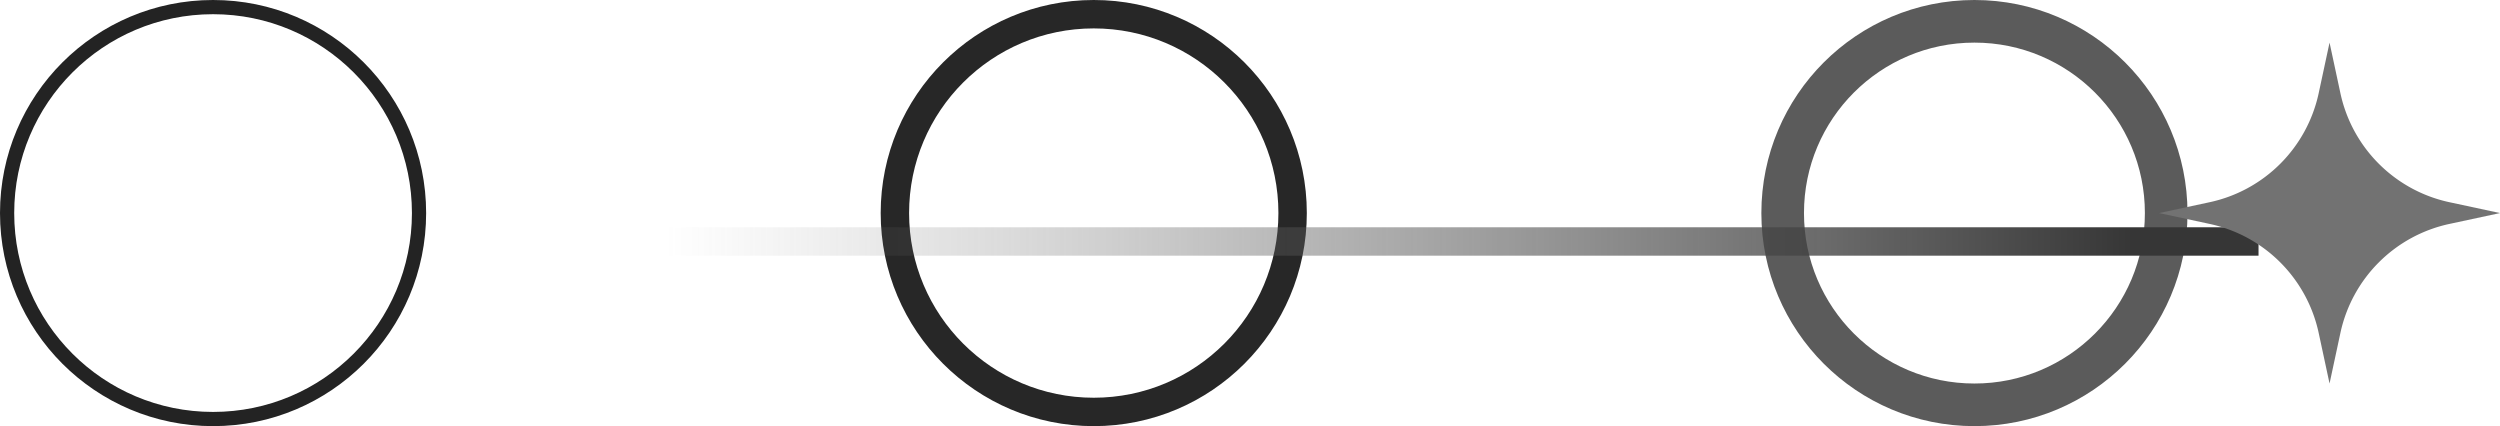 <svg width="176" height="30" fill="none" xmlns="http://www.w3.org/2000/svg"><circle cx="139" cy="15" r="13.5" transform="rotate(90 139 15)" stroke="#5B5B5B" stroke-width="3"/><circle cx="77" cy="15" r="14" transform="rotate(90 77 15)" stroke="#272727" stroke-width="2"/><circle cx="15" cy="15" r="14.5" transform="rotate(90 15 15)" stroke="#232323"/><path fill-rule="evenodd" clip-rule="evenodd" d="M159 16H0v2h159v-2z" fill="url(#paint0_linear_6_2)"/><path d="M152 15l3.558.764a10 10 0 017.678 7.678L164 27l.764-3.558a10 10 0 017.678-7.678L176 15l-3.558-.764a10 10 0 01-7.678-7.678L164 3l-.764 3.558a10 10 0 01-7.678 7.678L152 15z" fill="#727272"/><defs><linearGradient id="paint0_linear_6_2" x1="150.178" y1="17" x2="46.9" y2="17" gradientUnits="userSpaceOnUse"><stop stop-color="#363636"/><stop offset="1" stop-color="#727272" stop-opacity="0"/></linearGradient></defs></svg>
